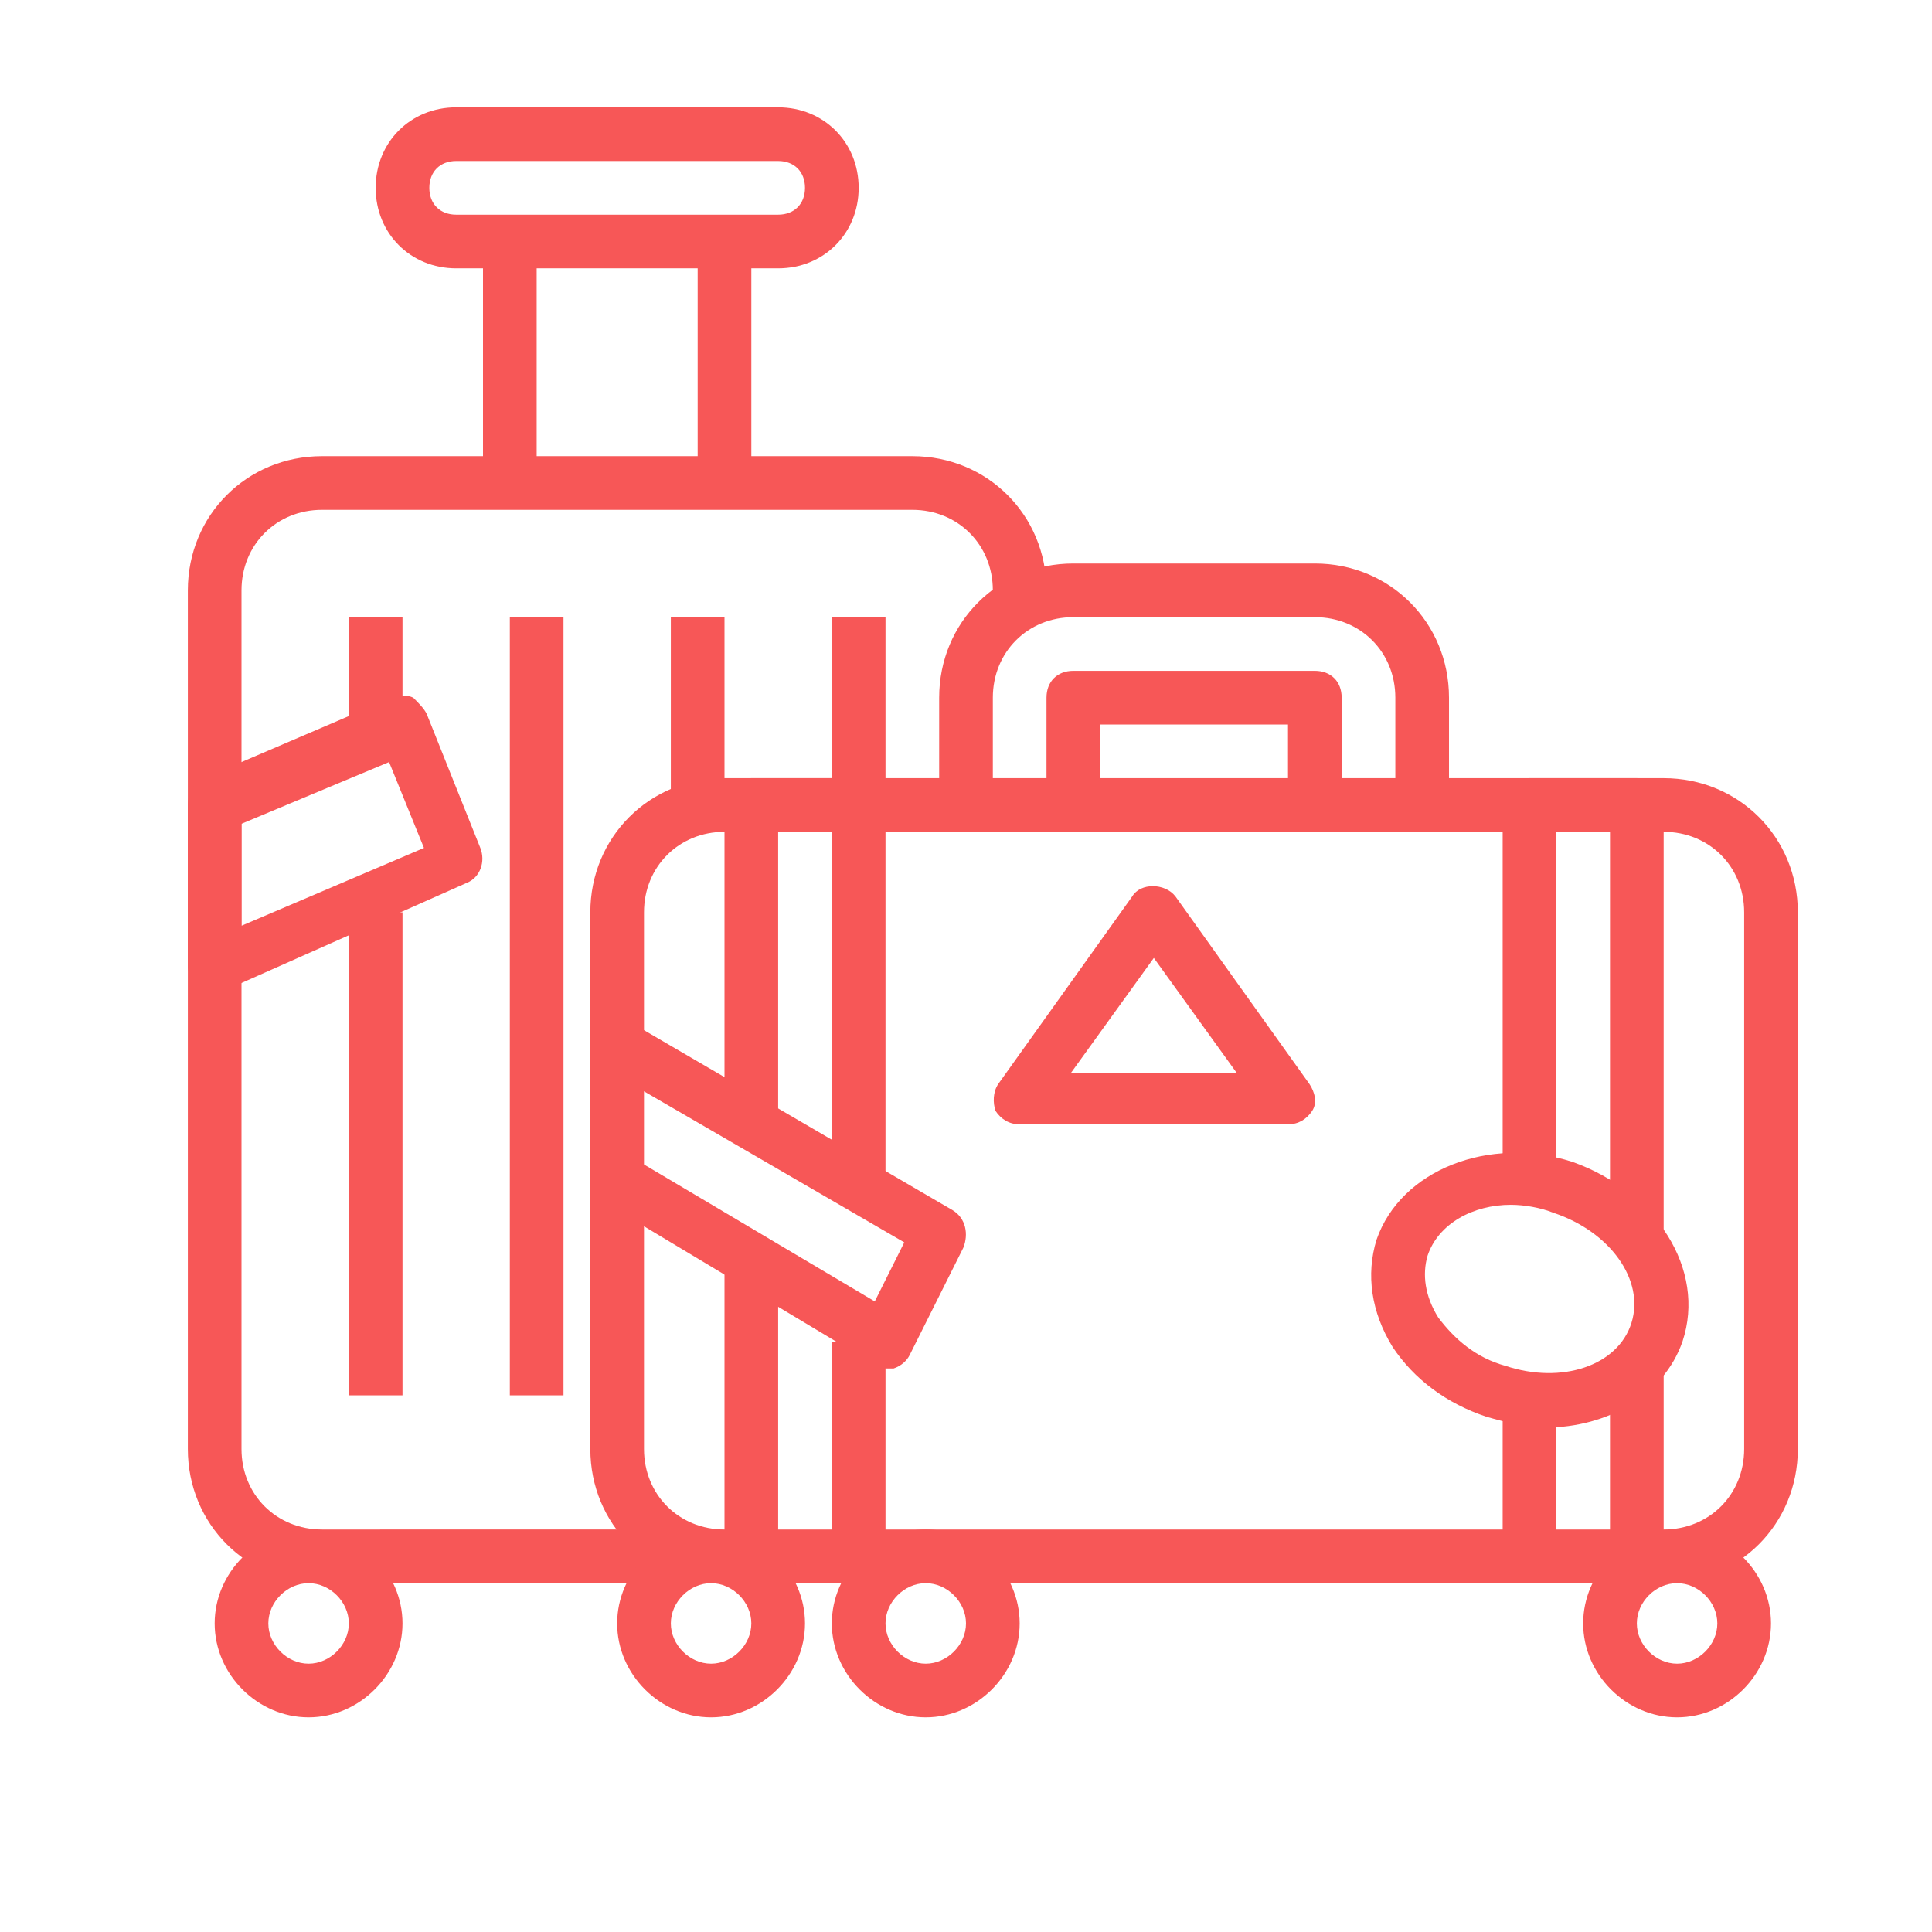 <?xml version="1.0" encoding="utf-8"?>
<!-- Generator: Adobe Illustrator 25.2.3, SVG Export Plug-In . SVG Version: 6.00 Build 0)  -->
<svg version="1.1" id="Capa_1" xmlns="http://www.w3.org/2000/svg" xmlns:xlink="http://www.w3.org/1999/xlink" x="0px" y="0px"
	 viewBox="0 0 72 72" style="enable-background:new 0 0 72 72;" xml:space="preserve">
<style type="text/css">
	.st0{fill:#F75757;}
</style>
<g>
	<g>
		<path class="st0" d="M34,17H12c-2.8,0-5,2.2-5,5v32c0,2.8,2.2,5,5,5h13v-2H12c-1.7,0-3-1.3-3-3V22c0-1.7,1.3-3,3-3h22
			c1.7,0,3,1.3,3,3v1h2v-1C39,19.2,36.8,17,34,17z"/>
	</g>
</g>
<g>
	<g>
		<path class="st0" d="M29,4H17c-1.7,0-3,1.3-3,3s1.3,3,3,3h12c1.7,0,3-1.3,3-3S30.7,4,29,4z M29,8H17c-0.6,0-1-0.4-1-1s0.4-1,1-1
			h12c0.6,0,1,0.4,1,1C30,7.6,29.6,8,29,8z"/>
	</g>
</g>
<g>
	<g>
		<rect x="18" y="9" class="st0" width="2" height="9"/>
	</g>
</g>
<g>
	<g>
		<rect x="26" y="9" class="st0" width="2" height="9"/>
	</g>
</g>
<g>
	<g>
		<rect x="13" y="34" class="st0" width="2" height="18"/>
	</g>
</g>
<g>
	<g>
		<rect x="25" y="23" class="st0" width="2" height="8"/>
	</g>
</g>
<g>
	<g>
		<path class="st0" d="M11.5,57C9.6,57,8,58.6,8,60.5c0,1.9,1.6,3.5,3.5,3.5s3.5-1.6,3.5-3.5C15,58.6,13.4,57,11.5,57z M11.5,62
			c-0.8,0-1.5-0.7-1.5-1.5c0-0.8,0.7-1.5,1.5-1.5s1.5,0.7,1.5,1.5C13,61.3,12.3,62,11.5,62z"/>
	</g>
</g>
<g>
	<g>
		<rect x="19" y="23" class="st0" width="2" height="29"/>
	</g>
</g>
<g>
	<g>
		<path class="st0" d="M17.9,31.6l-2-5c-0.1-0.2-0.3-0.4-0.5-0.6c-0.2-0.1-0.5-0.1-0.8,0l-7,3C7.2,29.2,7,29.6,7,30v6
			c0,0.3,0.2,0.7,0.5,0.8C7.6,36.9,7.8,37,8,37c0.1,0,0.3,0,0.4-0.1l9-4C17.9,32.7,18.1,32.1,17.9,31.6z M9,34.5v-3.8l5.5-2.3
			l1.3,3.2L9,34.5z"/>
	</g>
</g>
<g>
	<g>
		<rect x="13" y="23" class="st0" width="2" height="5"/>
	</g>
</g>
<g>
	<g>
		<rect x="31" y="23" class="st0" width="2" height="8"/>
	</g>
</g>
<g>
	<g>
		<path class="st0" d="M34.5,57c-1.9,0-3.5,1.6-3.5,3.5c0,1.9,1.6,3.5,3.5,3.5c1.9,0,3.5-1.6,3.5-3.5C38,58.6,36.4,57,34.5,57z
			 M34.5,62c-0.8,0-1.5-0.7-1.5-1.5c0-0.8,0.7-1.5,1.5-1.5c0.8,0,1.5,0.7,1.5,1.5C36,61.3,35.3,62,34.5,62z"/>
	</g>
</g>
<g>
	<g>
		<path class="st0" d="M62,29H27c-2.8,0-5,2.2-5,5v20c0,2.8,2.2,5,5,5h35c2.8,0,5-2.2,5-5V34C67,31.2,64.8,29,62,29z M65,54
			c0,1.7-1.3,3-3,3H27c-1.7,0-3-1.3-3-3V34c0-1.7,1.3-3,3-3h35c1.7,0,3,1.3,3,3L65,54L65,54z"/>
	</g>
</g>
<g>
	<g>
		<path class="st0" d="M49,25h-9c-0.6,0-1,0.4-1,1v4h2v-3h7v3h2v-4C50,25.4,49.6,25,49,25z"/>
	</g>
</g>
<g>
	<g>
		<path class="st0" d="M49,21h-9c-2.8,0-5,2.2-5,5v4h2v-4c0-1.7,1.3-3,3-3h9c1.7,0,3,1.3,3,3v4h2v-4C54,23.2,51.8,21,49,21z"/>
	</g>
</g>
<g>
	<g>
		<path class="st0" d="M48.8,40.4l-5-7c-0.4-0.5-1.3-0.5-1.6,0l-5,7c-0.2,0.3-0.2,0.7-0.1,1c0.2,0.3,0.5,0.5,0.9,0.5h10
			c0.4,0,0.7-0.2,0.9-0.5C49.1,41.1,49,40.7,48.8,40.4z M39.9,40l3.1-4.3l3.1,4.3H39.9z"/>
	</g>
</g>
<g>
	<g>
		<path class="st0" d="M58.6,43.3c-3.1-1-6.4,0.3-7.3,2.9c-0.4,1.3-0.2,2.7,0.6,4c0.8,1.2,2,2.1,3.5,2.6c0.7,0.2,1.5,0.4,2.2,0.4
			c2.3,0,4.4-1.2,5.1-3.2C63.6,47.3,61.7,44.4,58.6,43.3z M60.8,49.3c-0.5,1.6-2.6,2.3-4.7,1.6c-1.1-0.3-1.9-1-2.5-1.8
			c-0.5-0.8-0.6-1.6-0.4-2.3c0,0,0,0,0,0c0.4-1.2,1.7-1.9,3.1-1.9c0.5,0,1.1,0.1,1.6,0.3C60,45.9,61.3,47.7,60.8,49.3z"/>
	</g>
</g>
<g>
	<g>
		<path class="st0" d="M26.5,57c-1.9,0-3.5,1.6-3.5,3.5c0,1.9,1.6,3.5,3.5,3.5s3.5-1.6,3.5-3.5C30,58.6,28.4,57,26.5,57z M26.5,62
			c-0.8,0-1.5-0.7-1.5-1.5c0-0.8,0.7-1.5,1.5-1.5c0.8,0,1.5,0.7,1.5,1.5C28,61.3,27.3,62,26.5,62z"/>
	</g>
</g>
<g>
	<g>
		<path class="st0" d="M62.5,57c-1.9,0-3.5,1.6-3.5,3.5c0,1.9,1.6,3.5,3.5,3.5s3.5-1.6,3.5-3.5C66,58.6,64.4,57,62.5,57z M62.5,62
			c-0.8,0-1.5-0.7-1.5-1.5c0-0.8,0.7-1.5,1.5-1.5c0.8,0,1.5,0.7,1.5,1.5C64,61.3,63.3,62,62.5,62z"/>
	</g>
</g>
<g>
	<g>
		<rect x="31" y="50" class="st0" width="2" height="8"/>
	</g>
</g>
<g>
	<g>
		<path class="st0" d="M32,29h-4c-0.6,0-1,0.4-1,1v12h2V31h2v13h2V30C33,29.4,32.6,29,32,29z"/>
	</g>
</g>
<g>
	<g>
		<rect x="27" y="47" class="st0" width="2" height="11"/>
	</g>
</g>
<g>
	<g>
		<rect x="60" y="51" class="st0" width="2" height="7"/>
	</g>
</g>
<g>
	<g>
		<path class="st0" d="M61,29h-4c-0.6,0-1,0.4-1,1v14h2V31h2v15h2V30C62,29.4,61.6,29,61,29z"/>
	</g>
</g>
<g>
	<g>
		<rect x="56" y="52" class="st0" width="2" height="6"/>
	</g>
</g>
<g>
	<g>
		<path class="st0" d="M35.5,45.1l-12-7l-1,1.7l11.2,6.5l-1.1,2.2l-9.1-5.4l-1,1.7l10,6C32.6,51,32.8,51,33,51c0.1,0,0.2,0,0.3,0
			c0.3-0.1,0.5-0.3,0.6-0.5l2-4C36.1,46,36,45.4,35.5,45.1z"/>
	</g>
</g>
</svg>
